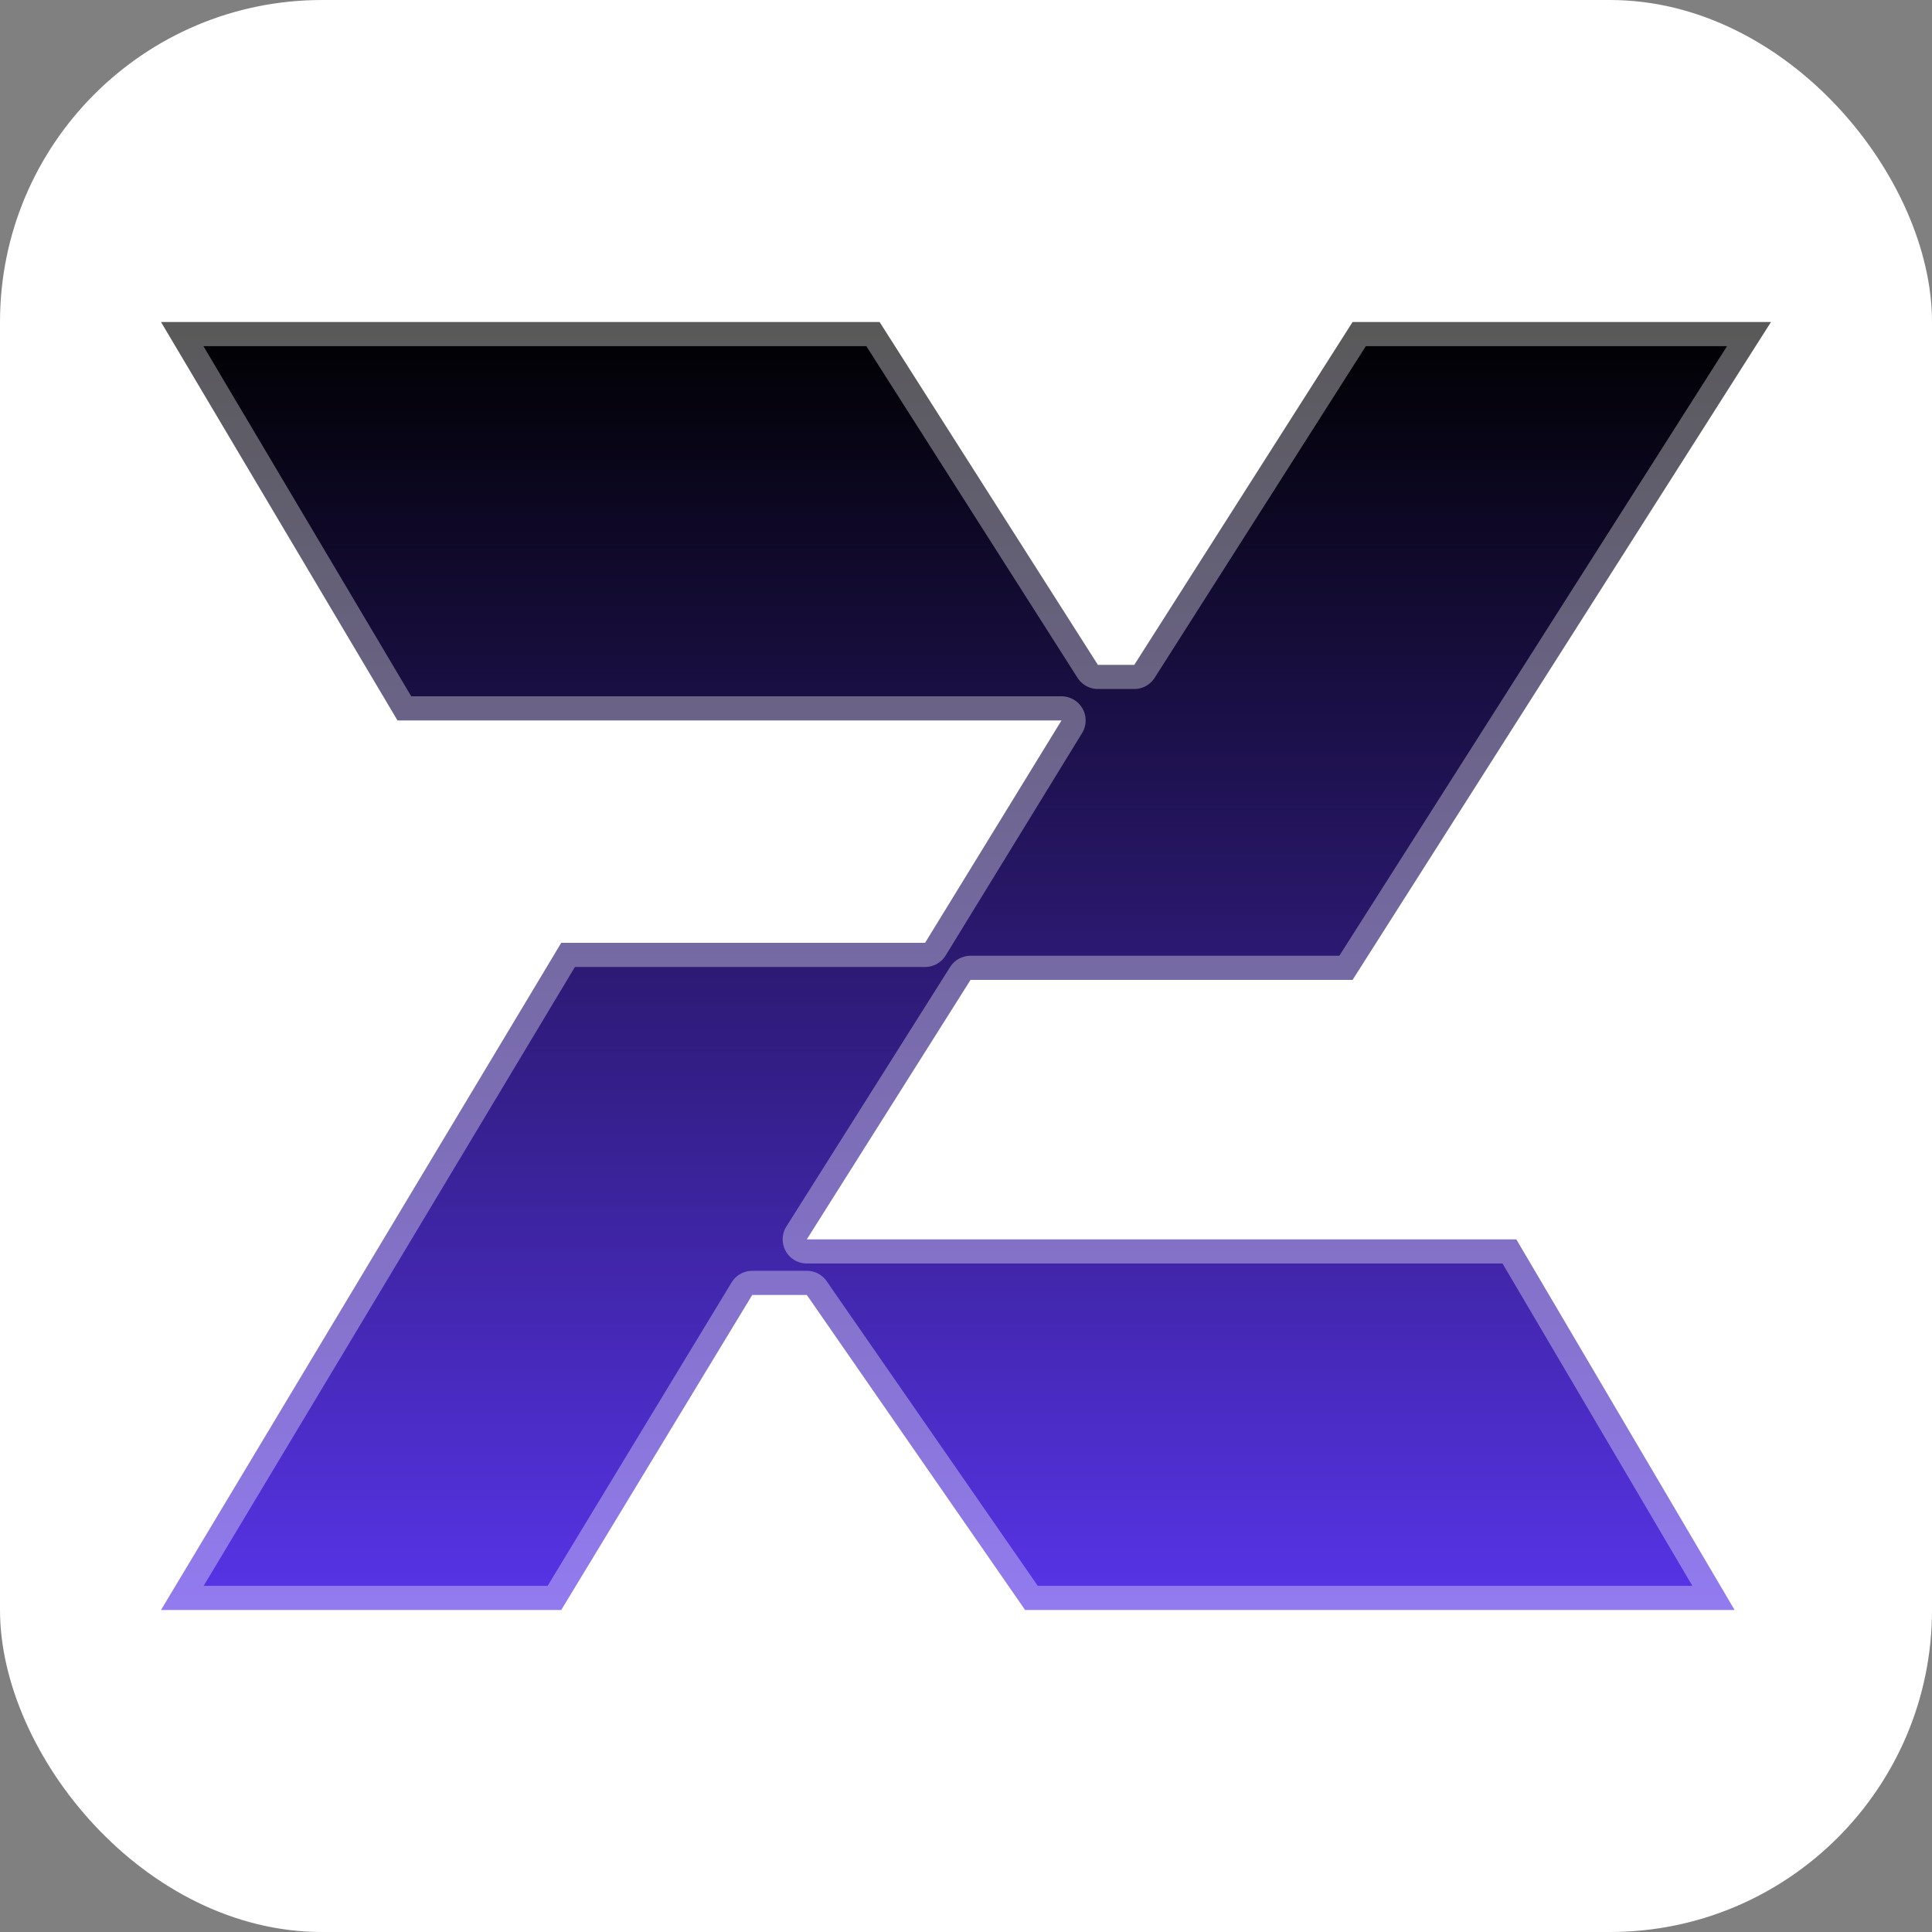 <svg width="120" height="120" viewBox="0 0 120 120" fill="none" xmlns="http://www.w3.org/2000/svg">
<rect x="0" y="0" width="120" height="120" fill="#808080" stroke="none"/>
<rect width="120" height="120" rx="20" fill="white"/>
<path d="M54.633 20H10L24.689 44.748H65.932L57.458 58.561H34.859L10 100H34.859L46.723 80.432H50.113L63.672 100H107.74L94.181 76.978H50.113L60.282 60.863H84.011L110 20H84.011L70.452 41.295H68.192L54.633 20Z" fill="url(#paint0_linear_1573_254)" stroke="white" stroke-opacity="0.35" stroke-width="3" stroke-linejoin="round"/>
<defs>
<linearGradient id="paint0_linear_1573_254" x1="60" y1="20" x2="60" y2="100" gradientUnits="userSpaceOnUse">
<stop/>
<stop offset="1" stop-color="#5834E8"/>
</linearGradient>
</defs>
</svg>
